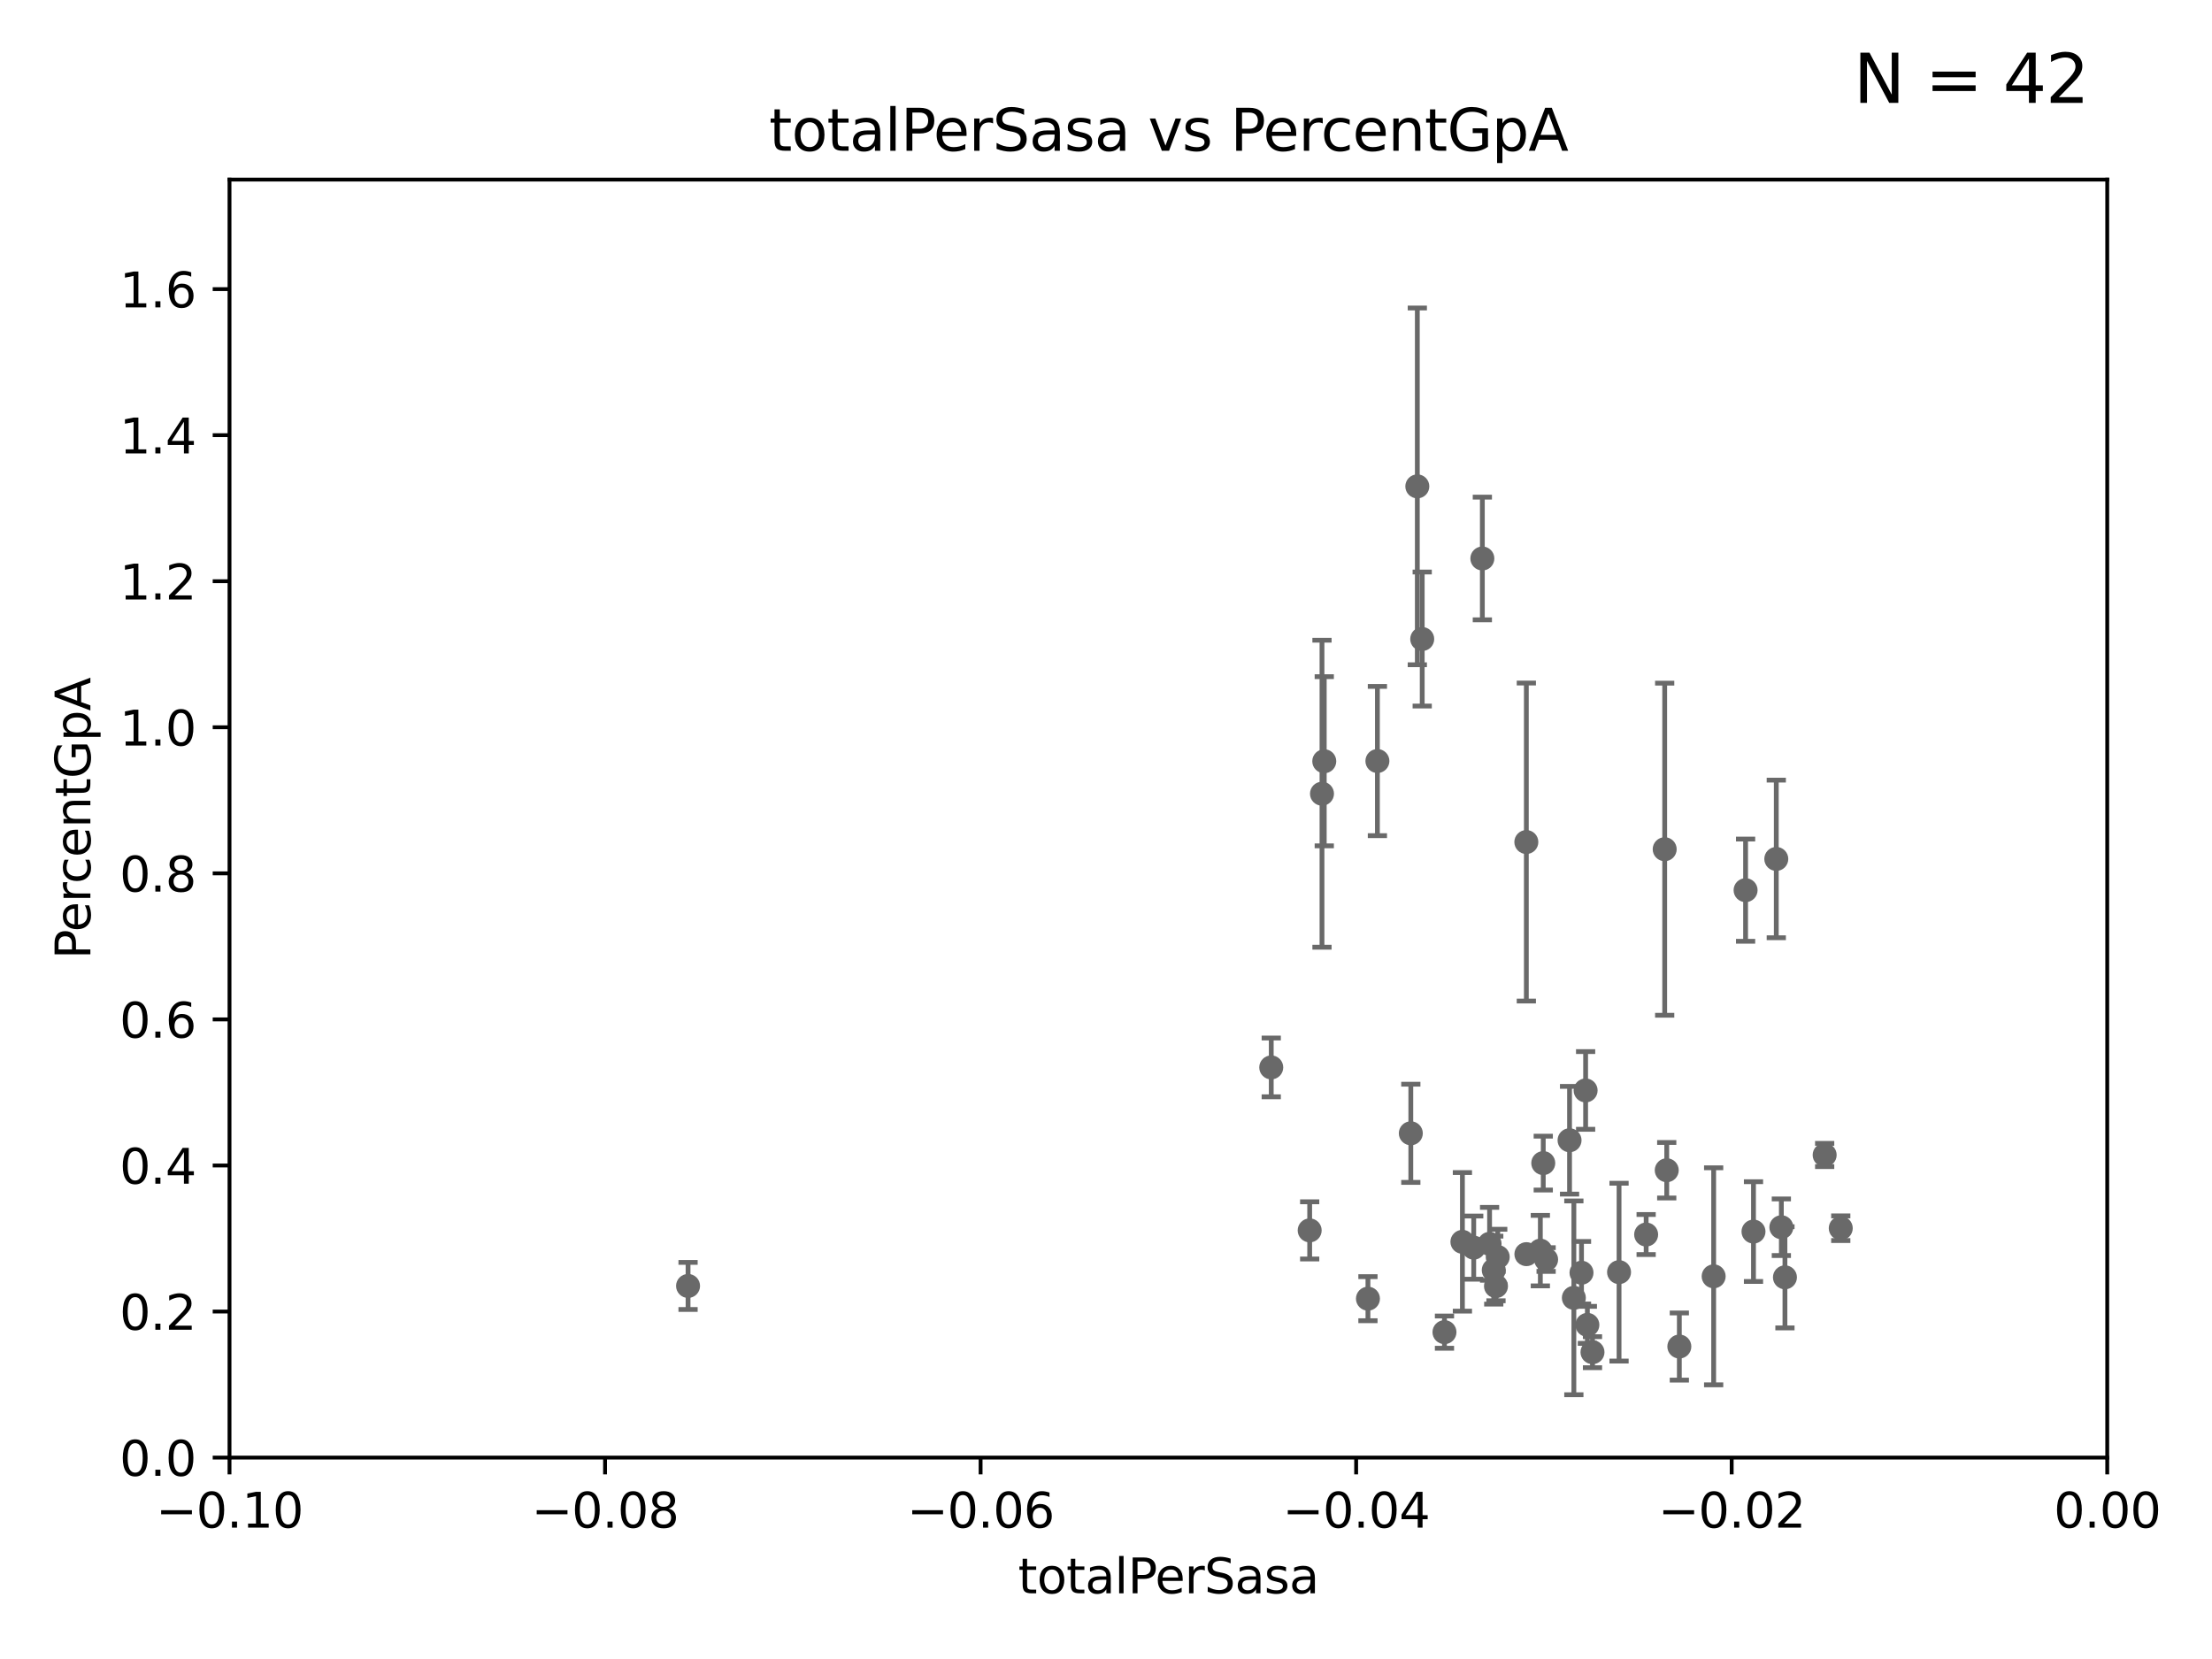 <?xml version="1.0" encoding="utf-8" standalone="no"?>
<!DOCTYPE svg PUBLIC "-//W3C//DTD SVG 1.1//EN"
  "http://www.w3.org/Graphics/SVG/1.1/DTD/svg11.dtd">
<svg xmlns:xlink="http://www.w3.org/1999/xlink" width="460.8pt" height="345.6pt" viewBox="0 0 460.8 345.6" xmlns="http://www.w3.org/2000/svg" version="1.1">
 <defs>
  <style type="text/css">*{stroke-linejoin: round; stroke-linecap: butt}</style>
 </defs>
 <g id="figure_1">
  <g id="patch_1">
   <path d="M 0 345.6 
L 460.8 345.6 
L 460.8 0 
L 0 0 
z
" style="fill: #ffffff"/>
  </g>
  <g id="axes_1">
   <g id="patch_2">
    <path d="M 47.81 303.64 
L 438.975 303.64 
L 438.975 37.411 
L 47.81 37.411 
z
" style="fill: #ffffff"/>
   </g>
   <g id="PathCollection_1">
    <defs>
     <path id="mb4a4c57e85" d="M 0 1.118 
C 0.297 1.118 0.581 1 0.791 0.791 
C 1 0.581 1.118 0.297 1.118 0 
C 1.118 -0.297 1 -0.581 0.791 -0.791 
C 0.581 -1 0.297 -1.118 0 -1.118 
C -0.297 -1.118 -0.581 -1 -0.791 -0.791 
C -1 -0.581 -1.118 -0.297 -1.118 0 
C -1.118 0.297 -1 0.581 -0.791 0.791 
C -0.581 1 -0.297 1.118 0 1.118 
z
" style="stroke: #696969"/>
    </defs>
    <g clip-path="url(#pf4e698c0c1)">
     <use xlink:href="#mb4a4c57e85" x="143.335" y="267.887" style="fill: #696969; stroke: #696969"/>
     <use xlink:href="#mb4a4c57e85" x="326.966" y="237.535" style="fill: #696969; stroke: #696969"/>
     <use xlink:href="#mb4a4c57e85" x="272.83" y="256.313" style="fill: #696969; stroke: #696969"/>
     <use xlink:href="#mb4a4c57e85" x="320.882" y="260.53" style="fill: #696969; stroke: #696969"/>
     <use xlink:href="#mb4a4c57e85" x="327.864" y="270.364" style="fill: #696969; stroke: #696969"/>
     <use xlink:href="#mb4a4c57e85" x="331.745" y="281.684" style="fill: #696969; stroke: #696969"/>
     <use xlink:href="#mb4a4c57e85" x="311.177" y="264.592" style="fill: #696969; stroke: #696969"/>
     <use xlink:href="#mb4a4c57e85" x="342.922" y="257.177" style="fill: #696969; stroke: #696969"/>
     <use xlink:href="#mb4a4c57e85" x="330.678" y="275.993" style="fill: #696969; stroke: #696969"/>
     <use xlink:href="#mb4a4c57e85" x="310.308" y="259.109" style="fill: #696969; stroke: #696969"/>
     <use xlink:href="#mb4a4c57e85" x="321.489" y="242.295" style="fill: #696969; stroke: #696969"/>
     <use xlink:href="#mb4a4c57e85" x="329.456" y="265.133" style="fill: #696969; stroke: #696969"/>
     <use xlink:href="#mb4a4c57e85" x="317.964" y="175.412" style="fill: #696969; stroke: #696969"/>
     <use xlink:href="#mb4a4c57e85" x="356.986" y="265.881" style="fill: #696969; stroke: #696969"/>
     <use xlink:href="#mb4a4c57e85" x="330.313" y="227.157" style="fill: #696969; stroke: #696969"/>
     <use xlink:href="#mb4a4c57e85" x="317.977" y="261.263" style="fill: #696969; stroke: #696969"/>
     <use xlink:href="#mb4a4c57e85" x="349.837" y="280.507" style="fill: #696969; stroke: #696969"/>
     <use xlink:href="#mb4a4c57e85" x="346.785" y="176.907" style="fill: #696969; stroke: #696969"/>
     <use xlink:href="#mb4a4c57e85" x="304.647" y="258.697" style="fill: #696969; stroke: #696969"/>
     <use xlink:href="#mb4a4c57e85" x="312.005" y="261.855" style="fill: #696969; stroke: #696969"/>
     <use xlink:href="#mb4a4c57e85" x="264.824" y="222.361" style="fill: #696969; stroke: #696969"/>
     <use xlink:href="#mb4a4c57e85" x="286.939" y="158.536" style="fill: #696969; stroke: #696969"/>
     <use xlink:href="#mb4a4c57e85" x="363.638" y="185.44" style="fill: #696969; stroke: #696969"/>
     <use xlink:href="#mb4a4c57e85" x="380.11" y="240.605" style="fill: #696969; stroke: #696969"/>
     <use xlink:href="#mb4a4c57e85" x="307.003" y="259.906" style="fill: #696969; stroke: #696969"/>
     <use xlink:href="#mb4a4c57e85" x="383.464" y="255.861" style="fill: #696969; stroke: #696969"/>
     <use xlink:href="#mb4a4c57e85" x="365.285" y="256.559" style="fill: #696969; stroke: #696969"/>
     <use xlink:href="#mb4a4c57e85" x="275.869" y="158.583" style="fill: #696969; stroke: #696969"/>
     <use xlink:href="#mb4a4c57e85" x="371.088" y="255.653" style="fill: #696969; stroke: #696969"/>
     <use xlink:href="#mb4a4c57e85" x="275.394" y="165.344" style="fill: #696969; stroke: #696969"/>
     <use xlink:href="#mb4a4c57e85" x="295.254" y="101.32" style="fill: #696969; stroke: #696969"/>
     <use xlink:href="#mb4a4c57e85" x="371.837" y="266.089" style="fill: #696969; stroke: #696969"/>
     <use xlink:href="#mb4a4c57e85" x="300.91" y="277.51" style="fill: #696969; stroke: #696969"/>
     <use xlink:href="#mb4a4c57e85" x="370.033" y="178.932" style="fill: #696969; stroke: #696969"/>
     <use xlink:href="#mb4a4c57e85" x="293.899" y="236.087" style="fill: #696969; stroke: #696969"/>
     <use xlink:href="#mb4a4c57e85" x="296.273" y="133.12" style="fill: #696969; stroke: #696969"/>
     <use xlink:href="#mb4a4c57e85" x="311.642" y="267.923" style="fill: #696969; stroke: #696969"/>
     <use xlink:href="#mb4a4c57e85" x="347.212" y="243.782" style="fill: #696969; stroke: #696969"/>
     <use xlink:href="#mb4a4c57e85" x="337.278" y="265.011" style="fill: #696969; stroke: #696969"/>
     <use xlink:href="#mb4a4c57e85" x="322.084" y="262.382" style="fill: #696969; stroke: #696969"/>
     <use xlink:href="#mb4a4c57e85" x="308.801" y="116.343" style="fill: #696969; stroke: #696969"/>
     <use xlink:href="#mb4a4c57e85" x="284.968" y="270.538" style="fill: #696969; stroke: #696969"/>
    </g>
   </g>
   <g id="matplotlib.axis_1">
    <g id="xtick_1">
     <g id="line2d_1">
      <defs>
       <path id="m90509b8a98" d="M 0 0 
L 0 3.5 
" style="stroke: #000000; stroke-width: 0.8"/>
      </defs>
      <g>
       <use xlink:href="#m90509b8a98" x="47.81" y="303.64" style="stroke: #000000; stroke-width: 0.8"/>
      </g>
     </g>
     <g id="text_1">
      <!-- −0.10 -->
      <g transform="translate(32.487 318.238)scale(0.1 -0.1)">
       <defs>
        <path id="DejaVuSans-2212" d="M 678 2272 
L 4684 2272 
L 4684 1741 
L 678 1741 
L 678 2272 
z
" transform="scale(0.016)"/>
        <path id="DejaVuSans-30" d="M 2034 4250 
Q 1547 4250 1301 3770 
Q 1056 3291 1056 2328 
Q 1056 1369 1301 889 
Q 1547 409 2034 409 
Q 2525 409 2770 889 
Q 3016 1369 3016 2328 
Q 3016 3291 2770 3770 
Q 2525 4250 2034 4250 
z
M 2034 4750 
Q 2819 4750 3233 4129 
Q 3647 3509 3647 2328 
Q 3647 1150 3233 529 
Q 2819 -91 2034 -91 
Q 1250 -91 836 529 
Q 422 1150 422 2328 
Q 422 3509 836 4129 
Q 1250 4750 2034 4750 
z
" transform="scale(0.016)"/>
        <path id="DejaVuSans-2e" d="M 684 794 
L 1344 794 
L 1344 0 
L 684 0 
L 684 794 
z
" transform="scale(0.016)"/>
        <path id="DejaVuSans-31" d="M 794 531 
L 1825 531 
L 1825 4091 
L 703 3866 
L 703 4441 
L 1819 4666 
L 2450 4666 
L 2450 531 
L 3481 531 
L 3481 0 
L 794 0 
L 794 531 
z
" transform="scale(0.016)"/>
       </defs>
       <use xlink:href="#DejaVuSans-2212"/>
       <use xlink:href="#DejaVuSans-30" x="83.789"/>
       <use xlink:href="#DejaVuSans-2e" x="147.412"/>
       <use xlink:href="#DejaVuSans-31" x="179.199"/>
       <use xlink:href="#DejaVuSans-30" x="242.822"/>
      </g>
     </g>
    </g>
    <g id="xtick_2">
     <g id="line2d_2">
      <g>
       <use xlink:href="#m90509b8a98" x="126.043" y="303.64" style="stroke: #000000; stroke-width: 0.8"/>
      </g>
     </g>
     <g id="text_2">
      <!-- −0.08 -->
      <g transform="translate(110.72 318.238)scale(0.1 -0.1)">
       <defs>
        <path id="DejaVuSans-38" d="M 2034 2216 
Q 1584 2216 1326 1975 
Q 1069 1734 1069 1313 
Q 1069 891 1326 650 
Q 1584 409 2034 409 
Q 2484 409 2743 651 
Q 3003 894 3003 1313 
Q 3003 1734 2745 1975 
Q 2488 2216 2034 2216 
z
M 1403 2484 
Q 997 2584 770 2862 
Q 544 3141 544 3541 
Q 544 4100 942 4425 
Q 1341 4750 2034 4750 
Q 2731 4750 3128 4425 
Q 3525 4100 3525 3541 
Q 3525 3141 3298 2862 
Q 3072 2584 2669 2484 
Q 3125 2378 3379 2068 
Q 3634 1759 3634 1313 
Q 3634 634 3220 271 
Q 2806 -91 2034 -91 
Q 1263 -91 848 271 
Q 434 634 434 1313 
Q 434 1759 690 2068 
Q 947 2378 1403 2484 
z
M 1172 3481 
Q 1172 3119 1398 2916 
Q 1625 2713 2034 2713 
Q 2441 2713 2670 2916 
Q 2900 3119 2900 3481 
Q 2900 3844 2670 4047 
Q 2441 4250 2034 4250 
Q 1625 4250 1398 4047 
Q 1172 3844 1172 3481 
z
" transform="scale(0.016)"/>
       </defs>
       <use xlink:href="#DejaVuSans-2212"/>
       <use xlink:href="#DejaVuSans-30" x="83.789"/>
       <use xlink:href="#DejaVuSans-2e" x="147.412"/>
       <use xlink:href="#DejaVuSans-30" x="179.199"/>
       <use xlink:href="#DejaVuSans-38" x="242.822"/>
      </g>
     </g>
    </g>
    <g id="xtick_3">
     <g id="line2d_3">
      <g>
       <use xlink:href="#m90509b8a98" x="204.276" y="303.64" style="stroke: #000000; stroke-width: 0.8"/>
      </g>
     </g>
     <g id="text_3">
      <!-- −0.06 -->
      <g transform="translate(188.953 318.238)scale(0.1 -0.1)">
       <defs>
        <path id="DejaVuSans-36" d="M 2113 2584 
Q 1688 2584 1439 2293 
Q 1191 2003 1191 1497 
Q 1191 994 1439 701 
Q 1688 409 2113 409 
Q 2538 409 2786 701 
Q 3034 994 3034 1497 
Q 3034 2003 2786 2293 
Q 2538 2584 2113 2584 
z
M 3366 4563 
L 3366 3988 
Q 3128 4100 2886 4159 
Q 2644 4219 2406 4219 
Q 1781 4219 1451 3797 
Q 1122 3375 1075 2522 
Q 1259 2794 1537 2939 
Q 1816 3084 2150 3084 
Q 2853 3084 3261 2657 
Q 3669 2231 3669 1497 
Q 3669 778 3244 343 
Q 2819 -91 2113 -91 
Q 1303 -91 875 529 
Q 447 1150 447 2328 
Q 447 3434 972 4092 
Q 1497 4750 2381 4750 
Q 2619 4750 2861 4703 
Q 3103 4656 3366 4563 
z
" transform="scale(0.016)"/>
       </defs>
       <use xlink:href="#DejaVuSans-2212"/>
       <use xlink:href="#DejaVuSans-30" x="83.789"/>
       <use xlink:href="#DejaVuSans-2e" x="147.412"/>
       <use xlink:href="#DejaVuSans-30" x="179.199"/>
       <use xlink:href="#DejaVuSans-36" x="242.822"/>
      </g>
     </g>
    </g>
    <g id="xtick_4">
     <g id="line2d_4">
      <g>
       <use xlink:href="#m90509b8a98" x="282.509" y="303.64" style="stroke: #000000; stroke-width: 0.8"/>
      </g>
     </g>
     <g id="text_4">
      <!-- −0.04 -->
      <g transform="translate(267.186 318.238)scale(0.1 -0.1)">
       <defs>
        <path id="DejaVuSans-34" d="M 2419 4116 
L 825 1625 
L 2419 1625 
L 2419 4116 
z
M 2253 4666 
L 3047 4666 
L 3047 1625 
L 3713 1625 
L 3713 1100 
L 3047 1100 
L 3047 0 
L 2419 0 
L 2419 1100 
L 313 1100 
L 313 1709 
L 2253 4666 
z
" transform="scale(0.016)"/>
       </defs>
       <use xlink:href="#DejaVuSans-2212"/>
       <use xlink:href="#DejaVuSans-30" x="83.789"/>
       <use xlink:href="#DejaVuSans-2e" x="147.412"/>
       <use xlink:href="#DejaVuSans-30" x="179.199"/>
       <use xlink:href="#DejaVuSans-34" x="242.822"/>
      </g>
     </g>
    </g>
    <g id="xtick_5">
     <g id="line2d_5">
      <g>
       <use xlink:href="#m90509b8a98" x="360.742" y="303.64" style="stroke: #000000; stroke-width: 0.8"/>
      </g>
     </g>
     <g id="text_5">
      <!-- −0.02 -->
      <g transform="translate(345.419 318.238)scale(0.1 -0.1)">
       <defs>
        <path id="DejaVuSans-32" d="M 1228 531 
L 3431 531 
L 3431 0 
L 469 0 
L 469 531 
Q 828 903 1448 1529 
Q 2069 2156 2228 2338 
Q 2531 2678 2651 2914 
Q 2772 3150 2772 3378 
Q 2772 3750 2511 3984 
Q 2250 4219 1831 4219 
Q 1534 4219 1204 4116 
Q 875 4013 500 3803 
L 500 4441 
Q 881 4594 1212 4672 
Q 1544 4750 1819 4750 
Q 2544 4750 2975 4387 
Q 3406 4025 3406 3419 
Q 3406 3131 3298 2873 
Q 3191 2616 2906 2266 
Q 2828 2175 2409 1742 
Q 1991 1309 1228 531 
z
" transform="scale(0.016)"/>
       </defs>
       <use xlink:href="#DejaVuSans-2212"/>
       <use xlink:href="#DejaVuSans-30" x="83.789"/>
       <use xlink:href="#DejaVuSans-2e" x="147.412"/>
       <use xlink:href="#DejaVuSans-30" x="179.199"/>
       <use xlink:href="#DejaVuSans-32" x="242.822"/>
      </g>
     </g>
    </g>
    <g id="xtick_6">
     <g id="line2d_6">
      <g>
       <use xlink:href="#m90509b8a98" x="438.975" y="303.64" style="stroke: #000000; stroke-width: 0.8"/>
      </g>
     </g>
     <g id="text_6">
      <!-- 0.00 -->
      <g transform="translate(427.842 318.238)scale(0.1 -0.1)">
       <use xlink:href="#DejaVuSans-30"/>
       <use xlink:href="#DejaVuSans-2e" x="63.623"/>
       <use xlink:href="#DejaVuSans-30" x="95.41"/>
       <use xlink:href="#DejaVuSans-30" x="159.033"/>
      </g>
     </g>
    </g>
    <g id="text_7">
     <!-- totalPerSasa -->
     <g transform="translate(212.087 331.917)scale(0.1 -0.1)">
      <defs>
       <path id="DejaVuSans-74" d="M 1172 4494 
L 1172 3500 
L 2356 3500 
L 2356 3053 
L 1172 3053 
L 1172 1153 
Q 1172 725 1289 603 
Q 1406 481 1766 481 
L 2356 481 
L 2356 0 
L 1766 0 
Q 1100 0 847 248 
Q 594 497 594 1153 
L 594 3053 
L 172 3053 
L 172 3500 
L 594 3500 
L 594 4494 
L 1172 4494 
z
" transform="scale(0.016)"/>
       <path id="DejaVuSans-6f" d="M 1959 3097 
Q 1497 3097 1228 2736 
Q 959 2375 959 1747 
Q 959 1119 1226 758 
Q 1494 397 1959 397 
Q 2419 397 2687 759 
Q 2956 1122 2956 1747 
Q 2956 2369 2687 2733 
Q 2419 3097 1959 3097 
z
M 1959 3584 
Q 2709 3584 3137 3096 
Q 3566 2609 3566 1747 
Q 3566 888 3137 398 
Q 2709 -91 1959 -91 
Q 1206 -91 779 398 
Q 353 888 353 1747 
Q 353 2609 779 3096 
Q 1206 3584 1959 3584 
z
" transform="scale(0.016)"/>
       <path id="DejaVuSans-61" d="M 2194 1759 
Q 1497 1759 1228 1600 
Q 959 1441 959 1056 
Q 959 750 1161 570 
Q 1363 391 1709 391 
Q 2188 391 2477 730 
Q 2766 1069 2766 1631 
L 2766 1759 
L 2194 1759 
z
M 3341 1997 
L 3341 0 
L 2766 0 
L 2766 531 
Q 2569 213 2275 61 
Q 1981 -91 1556 -91 
Q 1019 -91 701 211 
Q 384 513 384 1019 
Q 384 1609 779 1909 
Q 1175 2209 1959 2209 
L 2766 2209 
L 2766 2266 
Q 2766 2663 2505 2880 
Q 2244 3097 1772 3097 
Q 1472 3097 1187 3025 
Q 903 2953 641 2809 
L 641 3341 
Q 956 3463 1253 3523 
Q 1550 3584 1831 3584 
Q 2591 3584 2966 3190 
Q 3341 2797 3341 1997 
z
" transform="scale(0.016)"/>
       <path id="DejaVuSans-6c" d="M 603 4863 
L 1178 4863 
L 1178 0 
L 603 0 
L 603 4863 
z
" transform="scale(0.016)"/>
       <path id="DejaVuSans-50" d="M 1259 4147 
L 1259 2394 
L 2053 2394 
Q 2494 2394 2734 2622 
Q 2975 2850 2975 3272 
Q 2975 3691 2734 3919 
Q 2494 4147 2053 4147 
L 1259 4147 
z
M 628 4666 
L 2053 4666 
Q 2838 4666 3239 4311 
Q 3641 3956 3641 3272 
Q 3641 2581 3239 2228 
Q 2838 1875 2053 1875 
L 1259 1875 
L 1259 0 
L 628 0 
L 628 4666 
z
" transform="scale(0.016)"/>
       <path id="DejaVuSans-65" d="M 3597 1894 
L 3597 1613 
L 953 1613 
Q 991 1019 1311 708 
Q 1631 397 2203 397 
Q 2534 397 2845 478 
Q 3156 559 3463 722 
L 3463 178 
Q 3153 47 2828 -22 
Q 2503 -91 2169 -91 
Q 1331 -91 842 396 
Q 353 884 353 1716 
Q 353 2575 817 3079 
Q 1281 3584 2069 3584 
Q 2775 3584 3186 3129 
Q 3597 2675 3597 1894 
z
M 3022 2063 
Q 3016 2534 2758 2815 
Q 2500 3097 2075 3097 
Q 1594 3097 1305 2825 
Q 1016 2553 972 2059 
L 3022 2063 
z
" transform="scale(0.016)"/>
       <path id="DejaVuSans-72" d="M 2631 2963 
Q 2534 3019 2420 3045 
Q 2306 3072 2169 3072 
Q 1681 3072 1420 2755 
Q 1159 2438 1159 1844 
L 1159 0 
L 581 0 
L 581 3500 
L 1159 3500 
L 1159 2956 
Q 1341 3275 1631 3429 
Q 1922 3584 2338 3584 
Q 2397 3584 2469 3576 
Q 2541 3569 2628 3553 
L 2631 2963 
z
" transform="scale(0.016)"/>
       <path id="DejaVuSans-53" d="M 3425 4513 
L 3425 3897 
Q 3066 4069 2747 4153 
Q 2428 4238 2131 4238 
Q 1616 4238 1336 4038 
Q 1056 3838 1056 3469 
Q 1056 3159 1242 3001 
Q 1428 2844 1947 2747 
L 2328 2669 
Q 3034 2534 3370 2195 
Q 3706 1856 3706 1288 
Q 3706 609 3251 259 
Q 2797 -91 1919 -91 
Q 1588 -91 1214 -16 
Q 841 59 441 206 
L 441 856 
Q 825 641 1194 531 
Q 1563 422 1919 422 
Q 2459 422 2753 634 
Q 3047 847 3047 1241 
Q 3047 1584 2836 1778 
Q 2625 1972 2144 2069 
L 1759 2144 
Q 1053 2284 737 2584 
Q 422 2884 422 3419 
Q 422 4038 858 4394 
Q 1294 4750 2059 4750 
Q 2388 4750 2728 4690 
Q 3069 4631 3425 4513 
z
" transform="scale(0.016)"/>
       <path id="DejaVuSans-73" d="M 2834 3397 
L 2834 2853 
Q 2591 2978 2328 3040 
Q 2066 3103 1784 3103 
Q 1356 3103 1142 2972 
Q 928 2841 928 2578 
Q 928 2378 1081 2264 
Q 1234 2150 1697 2047 
L 1894 2003 
Q 2506 1872 2764 1633 
Q 3022 1394 3022 966 
Q 3022 478 2636 193 
Q 2250 -91 1575 -91 
Q 1294 -91 989 -36 
Q 684 19 347 128 
L 347 722 
Q 666 556 975 473 
Q 1284 391 1588 391 
Q 1994 391 2212 530 
Q 2431 669 2431 922 
Q 2431 1156 2273 1281 
Q 2116 1406 1581 1522 
L 1381 1569 
Q 847 1681 609 1914 
Q 372 2147 372 2553 
Q 372 3047 722 3315 
Q 1072 3584 1716 3584 
Q 2034 3584 2315 3537 
Q 2597 3491 2834 3397 
z
" transform="scale(0.016)"/>
      </defs>
      <use xlink:href="#DejaVuSans-74"/>
      <use xlink:href="#DejaVuSans-6f" x="39.209"/>
      <use xlink:href="#DejaVuSans-74" x="100.391"/>
      <use xlink:href="#DejaVuSans-61" x="139.6"/>
      <use xlink:href="#DejaVuSans-6c" x="200.879"/>
      <use xlink:href="#DejaVuSans-50" x="228.662"/>
      <use xlink:href="#DejaVuSans-65" x="285.34"/>
      <use xlink:href="#DejaVuSans-72" x="346.863"/>
      <use xlink:href="#DejaVuSans-53" x="387.977"/>
      <use xlink:href="#DejaVuSans-61" x="451.453"/>
      <use xlink:href="#DejaVuSans-73" x="512.732"/>
      <use xlink:href="#DejaVuSans-61" x="564.832"/>
     </g>
    </g>
   </g>
   <g id="matplotlib.axis_2">
    <g id="ytick_1">
     <g id="line2d_7">
      <defs>
       <path id="mf47c4cce02" d="M 0 0 
L -3.5 0 
" style="stroke: #000000; stroke-width: 0.8"/>
      </defs>
      <g>
       <use xlink:href="#mf47c4cce02" x="47.81" y="303.64" style="stroke: #000000; stroke-width: 0.8"/>
      </g>
     </g>
     <g id="text_8">
      <!-- 0.0 -->
      <g transform="translate(24.907 307.439)scale(0.1 -0.1)">
       <use xlink:href="#DejaVuSans-30"/>
       <use xlink:href="#DejaVuSans-2e" x="63.623"/>
       <use xlink:href="#DejaVuSans-30" x="95.41"/>
      </g>
     </g>
    </g>
    <g id="ytick_2">
     <g id="line2d_8">
      <g>
       <use xlink:href="#mf47c4cce02" x="47.81" y="273.214" style="stroke: #000000; stroke-width: 0.8"/>
      </g>
     </g>
     <g id="text_9">
      <!-- 0.2 -->
      <g transform="translate(24.907 277.013)scale(0.1 -0.1)">
       <use xlink:href="#DejaVuSans-30"/>
       <use xlink:href="#DejaVuSans-2e" x="63.623"/>
       <use xlink:href="#DejaVuSans-32" x="95.41"/>
      </g>
     </g>
    </g>
    <g id="ytick_3">
     <g id="line2d_9">
      <g>
       <use xlink:href="#mf47c4cce02" x="47.81" y="242.788" style="stroke: #000000; stroke-width: 0.8"/>
      </g>
     </g>
     <g id="text_10">
      <!-- 0.4 -->
      <g transform="translate(24.907 246.587)scale(0.1 -0.1)">
       <use xlink:href="#DejaVuSans-30"/>
       <use xlink:href="#DejaVuSans-2e" x="63.623"/>
       <use xlink:href="#DejaVuSans-34" x="95.41"/>
      </g>
     </g>
    </g>
    <g id="ytick_4">
     <g id="line2d_10">
      <g>
       <use xlink:href="#mf47c4cce02" x="47.81" y="212.362" style="stroke: #000000; stroke-width: 0.8"/>
      </g>
     </g>
     <g id="text_11">
      <!-- 0.6 -->
      <g transform="translate(24.907 216.161)scale(0.1 -0.1)">
       <use xlink:href="#DejaVuSans-30"/>
       <use xlink:href="#DejaVuSans-2e" x="63.623"/>
       <use xlink:href="#DejaVuSans-36" x="95.41"/>
      </g>
     </g>
    </g>
    <g id="ytick_5">
     <g id="line2d_11">
      <g>
       <use xlink:href="#mf47c4cce02" x="47.81" y="181.935" style="stroke: #000000; stroke-width: 0.8"/>
      </g>
     </g>
     <g id="text_12">
      <!-- 0.8 -->
      <g transform="translate(24.907 185.735)scale(0.1 -0.1)">
       <use xlink:href="#DejaVuSans-30"/>
       <use xlink:href="#DejaVuSans-2e" x="63.623"/>
       <use xlink:href="#DejaVuSans-38" x="95.41"/>
      </g>
     </g>
    </g>
    <g id="ytick_6">
     <g id="line2d_12">
      <g>
       <use xlink:href="#mf47c4cce02" x="47.81" y="151.509" style="stroke: #000000; stroke-width: 0.8"/>
      </g>
     </g>
     <g id="text_13">
      <!-- 1.0 -->
      <g transform="translate(24.907 155.308)scale(0.1 -0.1)">
       <use xlink:href="#DejaVuSans-31"/>
       <use xlink:href="#DejaVuSans-2e" x="63.623"/>
       <use xlink:href="#DejaVuSans-30" x="95.41"/>
      </g>
     </g>
    </g>
    <g id="ytick_7">
     <g id="line2d_13">
      <g>
       <use xlink:href="#mf47c4cce02" x="47.81" y="121.083" style="stroke: #000000; stroke-width: 0.8"/>
      </g>
     </g>
     <g id="text_14">
      <!-- 1.2 -->
      <g transform="translate(24.907 124.882)scale(0.1 -0.1)">
       <use xlink:href="#DejaVuSans-31"/>
       <use xlink:href="#DejaVuSans-2e" x="63.623"/>
       <use xlink:href="#DejaVuSans-32" x="95.41"/>
      </g>
     </g>
    </g>
    <g id="ytick_8">
     <g id="line2d_14">
      <g>
       <use xlink:href="#mf47c4cce02" x="47.81" y="90.657" style="stroke: #000000; stroke-width: 0.8"/>
      </g>
     </g>
     <g id="text_15">
      <!-- 1.4 -->
      <g transform="translate(24.907 94.456)scale(0.1 -0.1)">
       <use xlink:href="#DejaVuSans-31"/>
       <use xlink:href="#DejaVuSans-2e" x="63.623"/>
       <use xlink:href="#DejaVuSans-34" x="95.41"/>
      </g>
     </g>
    </g>
    <g id="ytick_9">
     <g id="line2d_15">
      <g>
       <use xlink:href="#mf47c4cce02" x="47.81" y="60.231" style="stroke: #000000; stroke-width: 0.8"/>
      </g>
     </g>
     <g id="text_16">
      <!-- 1.6 -->
      <g transform="translate(24.907 64.03)scale(0.1 -0.1)">
       <use xlink:href="#DejaVuSans-31"/>
       <use xlink:href="#DejaVuSans-2e" x="63.623"/>
       <use xlink:href="#DejaVuSans-36" x="95.41"/>
      </g>
     </g>
    </g>
    <g id="text_17">
     <!-- PercentGpA -->
     <g transform="translate(18.827 199.802)rotate(-90)scale(0.1 -0.1)">
      <defs>
       <path id="DejaVuSans-63" d="M 3122 3366 
L 3122 2828 
Q 2878 2963 2633 3030 
Q 2388 3097 2138 3097 
Q 1578 3097 1268 2742 
Q 959 2388 959 1747 
Q 959 1106 1268 751 
Q 1578 397 2138 397 
Q 2388 397 2633 464 
Q 2878 531 3122 666 
L 3122 134 
Q 2881 22 2623 -34 
Q 2366 -91 2075 -91 
Q 1284 -91 818 406 
Q 353 903 353 1747 
Q 353 2603 823 3093 
Q 1294 3584 2113 3584 
Q 2378 3584 2631 3529 
Q 2884 3475 3122 3366 
z
" transform="scale(0.016)"/>
       <path id="DejaVuSans-6e" d="M 3513 2113 
L 3513 0 
L 2938 0 
L 2938 2094 
Q 2938 2591 2744 2837 
Q 2550 3084 2163 3084 
Q 1697 3084 1428 2787 
Q 1159 2491 1159 1978 
L 1159 0 
L 581 0 
L 581 3500 
L 1159 3500 
L 1159 2956 
Q 1366 3272 1645 3428 
Q 1925 3584 2291 3584 
Q 2894 3584 3203 3211 
Q 3513 2838 3513 2113 
z
" transform="scale(0.016)"/>
       <path id="DejaVuSans-47" d="M 3809 666 
L 3809 1919 
L 2778 1919 
L 2778 2438 
L 4434 2438 
L 4434 434 
Q 4069 175 3628 42 
Q 3188 -91 2688 -91 
Q 1594 -91 976 548 
Q 359 1188 359 2328 
Q 359 3472 976 4111 
Q 1594 4750 2688 4750 
Q 3144 4750 3555 4637 
Q 3966 4525 4313 4306 
L 4313 3634 
Q 3963 3931 3569 4081 
Q 3175 4231 2741 4231 
Q 1884 4231 1454 3753 
Q 1025 3275 1025 2328 
Q 1025 1384 1454 906 
Q 1884 428 2741 428 
Q 3075 428 3337 486 
Q 3600 544 3809 666 
z
" transform="scale(0.016)"/>
       <path id="DejaVuSans-70" d="M 1159 525 
L 1159 -1331 
L 581 -1331 
L 581 3500 
L 1159 3500 
L 1159 2969 
Q 1341 3281 1617 3432 
Q 1894 3584 2278 3584 
Q 2916 3584 3314 3078 
Q 3713 2572 3713 1747 
Q 3713 922 3314 415 
Q 2916 -91 2278 -91 
Q 1894 -91 1617 61 
Q 1341 213 1159 525 
z
M 3116 1747 
Q 3116 2381 2855 2742 
Q 2594 3103 2138 3103 
Q 1681 3103 1420 2742 
Q 1159 2381 1159 1747 
Q 1159 1113 1420 752 
Q 1681 391 2138 391 
Q 2594 391 2855 752 
Q 3116 1113 3116 1747 
z
" transform="scale(0.016)"/>
       <path id="DejaVuSans-41" d="M 2188 4044 
L 1331 1722 
L 3047 1722 
L 2188 4044 
z
M 1831 4666 
L 2547 4666 
L 4325 0 
L 3669 0 
L 3244 1197 
L 1141 1197 
L 716 0 
L 50 0 
L 1831 4666 
z
" transform="scale(0.016)"/>
      </defs>
      <use xlink:href="#DejaVuSans-50"/>
      <use xlink:href="#DejaVuSans-65" x="56.678"/>
      <use xlink:href="#DejaVuSans-72" x="118.201"/>
      <use xlink:href="#DejaVuSans-63" x="157.064"/>
      <use xlink:href="#DejaVuSans-65" x="212.045"/>
      <use xlink:href="#DejaVuSans-6e" x="273.568"/>
      <use xlink:href="#DejaVuSans-74" x="336.947"/>
      <use xlink:href="#DejaVuSans-47" x="376.156"/>
      <use xlink:href="#DejaVuSans-70" x="453.646"/>
      <use xlink:href="#DejaVuSans-41" x="517.123"/>
     </g>
    </g>
   </g>
   <g id="LineCollection_1">
    <path d="M 143.335 272.79 
L 143.335 262.985 
" clip-path="url(#pf4e698c0c1)" style="fill: none; stroke: #696969"/>
    <path d="M 326.966 248.756 
L 326.966 226.314 
" clip-path="url(#pf4e698c0c1)" style="fill: none; stroke: #696969"/>
    <path d="M 272.83 262.269 
L 272.83 250.356 
" clip-path="url(#pf4e698c0c1)" style="fill: none; stroke: #696969"/>
    <path d="M 320.882 267.871 
L 320.882 253.188 
" clip-path="url(#pf4e698c0c1)" style="fill: none; stroke: #696969"/>
    <path d="M 327.864 290.551 
L 327.864 250.176 
" clip-path="url(#pf4e698c0c1)" style="fill: none; stroke: #696969"/>
    <path d="M 331.745 284.913 
L 331.745 278.454 
" clip-path="url(#pf4e698c0c1)" style="fill: none; stroke: #696969"/>
    <path d="M 311.177 271.668 
L 311.177 257.516 
" clip-path="url(#pf4e698c0c1)" style="fill: none; stroke: #696969"/>
    <path d="M 342.922 261.346 
L 342.922 253.007 
" clip-path="url(#pf4e698c0c1)" style="fill: none; stroke: #696969"/>
    <path d="M 330.678 279.847 
L 330.678 272.138 
" clip-path="url(#pf4e698c0c1)" style="fill: none; stroke: #696969"/>
    <path d="M 310.308 266.702 
L 310.308 251.515 
" clip-path="url(#pf4e698c0c1)" style="fill: none; stroke: #696969"/>
    <path d="M 321.489 247.904 
L 321.489 236.685 
" clip-path="url(#pf4e698c0c1)" style="fill: none; stroke: #696969"/>
    <path d="M 329.456 271.649 
L 329.456 258.618 
" clip-path="url(#pf4e698c0c1)" style="fill: none; stroke: #696969"/>
    <path d="M 317.964 208.531 
L 317.964 142.292 
" clip-path="url(#pf4e698c0c1)" style="fill: none; stroke: #696969"/>
    <path d="M 356.986 288.487 
L 356.986 243.274 
" clip-path="url(#pf4e698c0c1)" style="fill: none; stroke: #696969"/>
    <path d="M 330.313 235.252 
L 330.313 219.062 
" clip-path="url(#pf4e698c0c1)" style="fill: none; stroke: #696969"/>
    <path d="M 317.977 262.228 
L 317.977 260.299 
" clip-path="url(#pf4e698c0c1)" style="fill: none; stroke: #696969"/>
    <path d="M 349.837 287.502 
L 349.837 273.513 
" clip-path="url(#pf4e698c0c1)" style="fill: none; stroke: #696969"/>
    <path d="M 346.785 211.498 
L 346.785 142.316 
" clip-path="url(#pf4e698c0c1)" style="fill: none; stroke: #696969"/>
    <path d="M 304.647 273.128 
L 304.647 244.266 
" clip-path="url(#pf4e698c0c1)" style="fill: none; stroke: #696969"/>
    <path d="M 312.005 267.628 
L 312.005 256.082 
" clip-path="url(#pf4e698c0c1)" style="fill: none; stroke: #696969"/>
    <path d="M 264.824 228.483 
L 264.824 216.24 
" clip-path="url(#pf4e698c0c1)" style="fill: none; stroke: #696969"/>
    <path d="M 286.939 174.083 
L 286.939 142.99 
" clip-path="url(#pf4e698c0c1)" style="fill: none; stroke: #696969"/>
    <path d="M 363.638 196.087 
L 363.638 174.793 
" clip-path="url(#pf4e698c0c1)" style="fill: none; stroke: #696969"/>
    <path d="M 380.11 243.025 
L 380.11 238.186 
" clip-path="url(#pf4e698c0c1)" style="fill: none; stroke: #696969"/>
    <path d="M 307.003 266.487 
L 307.003 253.325 
" clip-path="url(#pf4e698c0c1)" style="fill: none; stroke: #696969"/>
    <path d="M 383.464 258.429 
L 383.464 253.294 
" clip-path="url(#pf4e698c0c1)" style="fill: none; stroke: #696969"/>
    <path d="M 365.285 266.95 
L 365.285 246.168 
" clip-path="url(#pf4e698c0c1)" style="fill: none; stroke: #696969"/>
    <path d="M 275.869 176.204 
L 275.869 140.961 
" clip-path="url(#pf4e698c0c1)" style="fill: none; stroke: #696969"/>
    <path d="M 371.088 261.549 
L 371.088 249.756 
" clip-path="url(#pf4e698c0c1)" style="fill: none; stroke: #696969"/>
    <path d="M 275.394 197.32 
L 275.394 133.368 
" clip-path="url(#pf4e698c0c1)" style="fill: none; stroke: #696969"/>
    <path d="M 295.254 138.481 
L 295.254 64.16 
" clip-path="url(#pf4e698c0c1)" style="fill: none; stroke: #696969"/>
    <path d="M 371.837 276.629 
L 371.837 255.55 
" clip-path="url(#pf4e698c0c1)" style="fill: none; stroke: #696969"/>
    <path d="M 300.91 280.867 
L 300.91 274.153 
" clip-path="url(#pf4e698c0c1)" style="fill: none; stroke: #696969"/>
    <path d="M 370.033 195.35 
L 370.033 162.514 
" clip-path="url(#pf4e698c0c1)" style="fill: none; stroke: #696969"/>
    <path d="M 293.899 246.314 
L 293.899 225.861 
" clip-path="url(#pf4e698c0c1)" style="fill: none; stroke: #696969"/>
    <path d="M 296.273 147.079 
L 296.273 119.161 
" clip-path="url(#pf4e698c0c1)" style="fill: none; stroke: #696969"/>
    <path d="M 311.642 270.974 
L 311.642 264.873 
" clip-path="url(#pf4e698c0c1)" style="fill: none; stroke: #696969"/>
    <path d="M 347.212 249.562 
L 347.212 238.003 
" clip-path="url(#pf4e698c0c1)" style="fill: none; stroke: #696969"/>
    <path d="M 337.278 283.532 
L 337.278 246.489 
" clip-path="url(#pf4e698c0c1)" style="fill: none; stroke: #696969"/>
    <path d="M 322.084 264.854 
L 322.084 259.909 
" clip-path="url(#pf4e698c0c1)" style="fill: none; stroke: #696969"/>
    <path d="M 308.801 129.124 
L 308.801 103.562 
" clip-path="url(#pf4e698c0c1)" style="fill: none; stroke: #696969"/>
    <path d="M 284.968 275.129 
L 284.968 265.948 
" clip-path="url(#pf4e698c0c1)" style="fill: none; stroke: #696969"/>
   </g>
   <g id="line2d_16">
    <defs>
     <path id="mf8f0311e1f" d="M 2 0 
L -2 -0 
" style="stroke: #696969"/>
    </defs>
    <g clip-path="url(#pf4e698c0c1)">
     <use xlink:href="#mf8f0311e1f" x="143.335" y="272.79" style="fill: #696969; stroke: #696969"/>
     <use xlink:href="#mf8f0311e1f" x="326.966" y="248.756" style="fill: #696969; stroke: #696969"/>
     <use xlink:href="#mf8f0311e1f" x="272.83" y="262.269" style="fill: #696969; stroke: #696969"/>
     <use xlink:href="#mf8f0311e1f" x="320.882" y="267.871" style="fill: #696969; stroke: #696969"/>
     <use xlink:href="#mf8f0311e1f" x="327.864" y="290.551" style="fill: #696969; stroke: #696969"/>
     <use xlink:href="#mf8f0311e1f" x="331.745" y="284.913" style="fill: #696969; stroke: #696969"/>
     <use xlink:href="#mf8f0311e1f" x="311.177" y="271.668" style="fill: #696969; stroke: #696969"/>
     <use xlink:href="#mf8f0311e1f" x="342.922" y="261.346" style="fill: #696969; stroke: #696969"/>
     <use xlink:href="#mf8f0311e1f" x="330.678" y="279.847" style="fill: #696969; stroke: #696969"/>
     <use xlink:href="#mf8f0311e1f" x="310.308" y="266.702" style="fill: #696969; stroke: #696969"/>
     <use xlink:href="#mf8f0311e1f" x="321.489" y="247.904" style="fill: #696969; stroke: #696969"/>
     <use xlink:href="#mf8f0311e1f" x="329.456" y="271.649" style="fill: #696969; stroke: #696969"/>
     <use xlink:href="#mf8f0311e1f" x="317.964" y="208.531" style="fill: #696969; stroke: #696969"/>
     <use xlink:href="#mf8f0311e1f" x="356.986" y="288.487" style="fill: #696969; stroke: #696969"/>
     <use xlink:href="#mf8f0311e1f" x="330.313" y="235.252" style="fill: #696969; stroke: #696969"/>
     <use xlink:href="#mf8f0311e1f" x="317.977" y="262.228" style="fill: #696969; stroke: #696969"/>
     <use xlink:href="#mf8f0311e1f" x="349.837" y="287.502" style="fill: #696969; stroke: #696969"/>
     <use xlink:href="#mf8f0311e1f" x="346.785" y="211.498" style="fill: #696969; stroke: #696969"/>
     <use xlink:href="#mf8f0311e1f" x="304.647" y="273.128" style="fill: #696969; stroke: #696969"/>
     <use xlink:href="#mf8f0311e1f" x="312.005" y="267.628" style="fill: #696969; stroke: #696969"/>
     <use xlink:href="#mf8f0311e1f" x="264.824" y="228.483" style="fill: #696969; stroke: #696969"/>
     <use xlink:href="#mf8f0311e1f" x="286.939" y="174.083" style="fill: #696969; stroke: #696969"/>
     <use xlink:href="#mf8f0311e1f" x="363.638" y="196.087" style="fill: #696969; stroke: #696969"/>
     <use xlink:href="#mf8f0311e1f" x="380.11" y="243.025" style="fill: #696969; stroke: #696969"/>
     <use xlink:href="#mf8f0311e1f" x="307.003" y="266.487" style="fill: #696969; stroke: #696969"/>
     <use xlink:href="#mf8f0311e1f" x="383.464" y="258.429" style="fill: #696969; stroke: #696969"/>
     <use xlink:href="#mf8f0311e1f" x="365.285" y="266.95" style="fill: #696969; stroke: #696969"/>
     <use xlink:href="#mf8f0311e1f" x="275.869" y="176.204" style="fill: #696969; stroke: #696969"/>
     <use xlink:href="#mf8f0311e1f" x="371.088" y="261.549" style="fill: #696969; stroke: #696969"/>
     <use xlink:href="#mf8f0311e1f" x="275.394" y="197.32" style="fill: #696969; stroke: #696969"/>
     <use xlink:href="#mf8f0311e1f" x="295.254" y="138.481" style="fill: #696969; stroke: #696969"/>
     <use xlink:href="#mf8f0311e1f" x="371.837" y="276.629" style="fill: #696969; stroke: #696969"/>
     <use xlink:href="#mf8f0311e1f" x="300.91" y="280.867" style="fill: #696969; stroke: #696969"/>
     <use xlink:href="#mf8f0311e1f" x="370.033" y="195.35" style="fill: #696969; stroke: #696969"/>
     <use xlink:href="#mf8f0311e1f" x="293.899" y="246.314" style="fill: #696969; stroke: #696969"/>
     <use xlink:href="#mf8f0311e1f" x="296.273" y="147.079" style="fill: #696969; stroke: #696969"/>
     <use xlink:href="#mf8f0311e1f" x="311.642" y="270.974" style="fill: #696969; stroke: #696969"/>
     <use xlink:href="#mf8f0311e1f" x="347.212" y="249.562" style="fill: #696969; stroke: #696969"/>
     <use xlink:href="#mf8f0311e1f" x="337.278" y="283.532" style="fill: #696969; stroke: #696969"/>
     <use xlink:href="#mf8f0311e1f" x="322.084" y="264.854" style="fill: #696969; stroke: #696969"/>
     <use xlink:href="#mf8f0311e1f" x="308.801" y="129.124" style="fill: #696969; stroke: #696969"/>
     <use xlink:href="#mf8f0311e1f" x="284.968" y="275.129" style="fill: #696969; stroke: #696969"/>
    </g>
   </g>
   <g id="line2d_17">
    <g clip-path="url(#pf4e698c0c1)">
     <use xlink:href="#mf8f0311e1f" x="143.335" y="262.985" style="fill: #696969; stroke: #696969"/>
     <use xlink:href="#mf8f0311e1f" x="326.966" y="226.314" style="fill: #696969; stroke: #696969"/>
     <use xlink:href="#mf8f0311e1f" x="272.83" y="250.356" style="fill: #696969; stroke: #696969"/>
     <use xlink:href="#mf8f0311e1f" x="320.882" y="253.188" style="fill: #696969; stroke: #696969"/>
     <use xlink:href="#mf8f0311e1f" x="327.864" y="250.176" style="fill: #696969; stroke: #696969"/>
     <use xlink:href="#mf8f0311e1f" x="331.745" y="278.454" style="fill: #696969; stroke: #696969"/>
     <use xlink:href="#mf8f0311e1f" x="311.177" y="257.516" style="fill: #696969; stroke: #696969"/>
     <use xlink:href="#mf8f0311e1f" x="342.922" y="253.007" style="fill: #696969; stroke: #696969"/>
     <use xlink:href="#mf8f0311e1f" x="330.678" y="272.138" style="fill: #696969; stroke: #696969"/>
     <use xlink:href="#mf8f0311e1f" x="310.308" y="251.515" style="fill: #696969; stroke: #696969"/>
     <use xlink:href="#mf8f0311e1f" x="321.489" y="236.685" style="fill: #696969; stroke: #696969"/>
     <use xlink:href="#mf8f0311e1f" x="329.456" y="258.618" style="fill: #696969; stroke: #696969"/>
     <use xlink:href="#mf8f0311e1f" x="317.964" y="142.292" style="fill: #696969; stroke: #696969"/>
     <use xlink:href="#mf8f0311e1f" x="356.986" y="243.274" style="fill: #696969; stroke: #696969"/>
     <use xlink:href="#mf8f0311e1f" x="330.313" y="219.062" style="fill: #696969; stroke: #696969"/>
     <use xlink:href="#mf8f0311e1f" x="317.977" y="260.299" style="fill: #696969; stroke: #696969"/>
     <use xlink:href="#mf8f0311e1f" x="349.837" y="273.513" style="fill: #696969; stroke: #696969"/>
     <use xlink:href="#mf8f0311e1f" x="346.785" y="142.316" style="fill: #696969; stroke: #696969"/>
     <use xlink:href="#mf8f0311e1f" x="304.647" y="244.266" style="fill: #696969; stroke: #696969"/>
     <use xlink:href="#mf8f0311e1f" x="312.005" y="256.082" style="fill: #696969; stroke: #696969"/>
     <use xlink:href="#mf8f0311e1f" x="264.824" y="216.24" style="fill: #696969; stroke: #696969"/>
     <use xlink:href="#mf8f0311e1f" x="286.939" y="142.99" style="fill: #696969; stroke: #696969"/>
     <use xlink:href="#mf8f0311e1f" x="363.638" y="174.793" style="fill: #696969; stroke: #696969"/>
     <use xlink:href="#mf8f0311e1f" x="380.11" y="238.186" style="fill: #696969; stroke: #696969"/>
     <use xlink:href="#mf8f0311e1f" x="307.003" y="253.325" style="fill: #696969; stroke: #696969"/>
     <use xlink:href="#mf8f0311e1f" x="383.464" y="253.294" style="fill: #696969; stroke: #696969"/>
     <use xlink:href="#mf8f0311e1f" x="365.285" y="246.168" style="fill: #696969; stroke: #696969"/>
     <use xlink:href="#mf8f0311e1f" x="275.869" y="140.961" style="fill: #696969; stroke: #696969"/>
     <use xlink:href="#mf8f0311e1f" x="371.088" y="249.756" style="fill: #696969; stroke: #696969"/>
     <use xlink:href="#mf8f0311e1f" x="275.394" y="133.368" style="fill: #696969; stroke: #696969"/>
     <use xlink:href="#mf8f0311e1f" x="295.254" y="64.16" style="fill: #696969; stroke: #696969"/>
     <use xlink:href="#mf8f0311e1f" x="371.837" y="255.55" style="fill: #696969; stroke: #696969"/>
     <use xlink:href="#mf8f0311e1f" x="300.91" y="274.153" style="fill: #696969; stroke: #696969"/>
     <use xlink:href="#mf8f0311e1f" x="370.033" y="162.514" style="fill: #696969; stroke: #696969"/>
     <use xlink:href="#mf8f0311e1f" x="293.899" y="225.861" style="fill: #696969; stroke: #696969"/>
     <use xlink:href="#mf8f0311e1f" x="296.273" y="119.161" style="fill: #696969; stroke: #696969"/>
     <use xlink:href="#mf8f0311e1f" x="311.642" y="264.873" style="fill: #696969; stroke: #696969"/>
     <use xlink:href="#mf8f0311e1f" x="347.212" y="238.003" style="fill: #696969; stroke: #696969"/>
     <use xlink:href="#mf8f0311e1f" x="337.278" y="246.489" style="fill: #696969; stroke: #696969"/>
     <use xlink:href="#mf8f0311e1f" x="322.084" y="259.909" style="fill: #696969; stroke: #696969"/>
     <use xlink:href="#mf8f0311e1f" x="308.801" y="103.562" style="fill: #696969; stroke: #696969"/>
     <use xlink:href="#mf8f0311e1f" x="284.968" y="265.948" style="fill: #696969; stroke: #696969"/>
    </g>
   </g>
   <g id="line2d_18">
    <defs>
     <path id="mece70e08d0" d="M 0 2 
C 0.53 2 1.039 1.789 1.414 1.414 
C 1.789 1.039 2 0.53 2 0 
C 2 -0.53 1.789 -1.039 1.414 -1.414 
C 1.039 -1.789 0.53 -2 0 -2 
C -0.53 -2 -1.039 -1.789 -1.414 -1.414 
C -1.789 -1.039 -2 -0.53 -2 0 
C -2 0.53 -1.789 1.039 -1.414 1.414 
C -1.039 1.789 -0.53 2 0 2 
z
" style="stroke: #696969"/>
    </defs>
    <g clip-path="url(#pf4e698c0c1)">
     <use xlink:href="#mece70e08d0" x="143.335" y="267.887" style="fill: #696969; stroke: #696969"/>
     <use xlink:href="#mece70e08d0" x="326.966" y="237.535" style="fill: #696969; stroke: #696969"/>
     <use xlink:href="#mece70e08d0" x="272.83" y="256.313" style="fill: #696969; stroke: #696969"/>
     <use xlink:href="#mece70e08d0" x="320.882" y="260.53" style="fill: #696969; stroke: #696969"/>
     <use xlink:href="#mece70e08d0" x="327.864" y="270.364" style="fill: #696969; stroke: #696969"/>
     <use xlink:href="#mece70e08d0" x="331.745" y="281.684" style="fill: #696969; stroke: #696969"/>
     <use xlink:href="#mece70e08d0" x="311.177" y="264.592" style="fill: #696969; stroke: #696969"/>
     <use xlink:href="#mece70e08d0" x="342.922" y="257.177" style="fill: #696969; stroke: #696969"/>
     <use xlink:href="#mece70e08d0" x="330.678" y="275.993" style="fill: #696969; stroke: #696969"/>
     <use xlink:href="#mece70e08d0" x="310.308" y="259.109" style="fill: #696969; stroke: #696969"/>
     <use xlink:href="#mece70e08d0" x="321.489" y="242.295" style="fill: #696969; stroke: #696969"/>
     <use xlink:href="#mece70e08d0" x="329.456" y="265.133" style="fill: #696969; stroke: #696969"/>
     <use xlink:href="#mece70e08d0" x="317.964" y="175.412" style="fill: #696969; stroke: #696969"/>
     <use xlink:href="#mece70e08d0" x="356.986" y="265.881" style="fill: #696969; stroke: #696969"/>
     <use xlink:href="#mece70e08d0" x="330.313" y="227.157" style="fill: #696969; stroke: #696969"/>
     <use xlink:href="#mece70e08d0" x="317.977" y="261.263" style="fill: #696969; stroke: #696969"/>
     <use xlink:href="#mece70e08d0" x="349.837" y="280.507" style="fill: #696969; stroke: #696969"/>
     <use xlink:href="#mece70e08d0" x="346.785" y="176.907" style="fill: #696969; stroke: #696969"/>
     <use xlink:href="#mece70e08d0" x="304.647" y="258.697" style="fill: #696969; stroke: #696969"/>
     <use xlink:href="#mece70e08d0" x="312.005" y="261.855" style="fill: #696969; stroke: #696969"/>
     <use xlink:href="#mece70e08d0" x="264.824" y="222.361" style="fill: #696969; stroke: #696969"/>
     <use xlink:href="#mece70e08d0" x="286.939" y="158.536" style="fill: #696969; stroke: #696969"/>
     <use xlink:href="#mece70e08d0" x="363.638" y="185.44" style="fill: #696969; stroke: #696969"/>
     <use xlink:href="#mece70e08d0" x="380.11" y="240.605" style="fill: #696969; stroke: #696969"/>
     <use xlink:href="#mece70e08d0" x="307.003" y="259.906" style="fill: #696969; stroke: #696969"/>
     <use xlink:href="#mece70e08d0" x="383.464" y="255.861" style="fill: #696969; stroke: #696969"/>
     <use xlink:href="#mece70e08d0" x="365.285" y="256.559" style="fill: #696969; stroke: #696969"/>
     <use xlink:href="#mece70e08d0" x="275.869" y="158.583" style="fill: #696969; stroke: #696969"/>
     <use xlink:href="#mece70e08d0" x="371.088" y="255.653" style="fill: #696969; stroke: #696969"/>
     <use xlink:href="#mece70e08d0" x="275.394" y="165.344" style="fill: #696969; stroke: #696969"/>
     <use xlink:href="#mece70e08d0" x="295.254" y="101.32" style="fill: #696969; stroke: #696969"/>
     <use xlink:href="#mece70e08d0" x="371.837" y="266.089" style="fill: #696969; stroke: #696969"/>
     <use xlink:href="#mece70e08d0" x="300.91" y="277.51" style="fill: #696969; stroke: #696969"/>
     <use xlink:href="#mece70e08d0" x="370.033" y="178.932" style="fill: #696969; stroke: #696969"/>
     <use xlink:href="#mece70e08d0" x="293.899" y="236.087" style="fill: #696969; stroke: #696969"/>
     <use xlink:href="#mece70e08d0" x="296.273" y="133.12" style="fill: #696969; stroke: #696969"/>
     <use xlink:href="#mece70e08d0" x="311.642" y="267.923" style="fill: #696969; stroke: #696969"/>
     <use xlink:href="#mece70e08d0" x="347.212" y="243.782" style="fill: #696969; stroke: #696969"/>
     <use xlink:href="#mece70e08d0" x="337.278" y="265.011" style="fill: #696969; stroke: #696969"/>
     <use xlink:href="#mece70e08d0" x="322.084" y="262.382" style="fill: #696969; stroke: #696969"/>
     <use xlink:href="#mece70e08d0" x="308.801" y="116.343" style="fill: #696969; stroke: #696969"/>
     <use xlink:href="#mece70e08d0" x="284.968" y="270.538" style="fill: #696969; stroke: #696969"/>
    </g>
   </g>
   <g id="patch_3">
    <path d="M 47.81 303.64 
L 47.81 37.411 
" style="fill: none; stroke: #000000; stroke-width: 0.8; stroke-linejoin: miter; stroke-linecap: square"/>
   </g>
   <g id="patch_4">
    <path d="M 438.975 303.64 
L 438.975 37.411 
" style="fill: none; stroke: #000000; stroke-width: 0.8; stroke-linejoin: miter; stroke-linecap: square"/>
   </g>
   <g id="patch_5">
    <path d="M 47.81 303.64 
L 438.975 303.64 
" style="fill: none; stroke: #000000; stroke-width: 0.8; stroke-linejoin: miter; stroke-linecap: square"/>
   </g>
   <g id="patch_6">
    <path d="M 47.81 37.411 
L 438.975 37.411 
" style="fill: none; stroke: #000000; stroke-width: 0.8; stroke-linejoin: miter; stroke-linecap: square"/>
   </g>
   <g id="text_18">
    <!-- N = 42 -->
    <g transform="translate(386.144 21.426)scale(0.14 -0.14)">
     <defs>
      <path id="DejaVuSans-4e" d="M 628 4666 
L 1478 4666 
L 3547 763 
L 3547 4666 
L 4159 4666 
L 4159 0 
L 3309 0 
L 1241 3903 
L 1241 0 
L 628 0 
L 628 4666 
z
" transform="scale(0.016)"/>
      <path id="DejaVuSans-20" transform="scale(0.016)"/>
      <path id="DejaVuSans-3d" d="M 678 2906 
L 4684 2906 
L 4684 2381 
L 678 2381 
L 678 2906 
z
M 678 1631 
L 4684 1631 
L 4684 1100 
L 678 1100 
L 678 1631 
z
" transform="scale(0.016)"/>
     </defs>
     <use xlink:href="#DejaVuSans-4e"/>
     <use xlink:href="#DejaVuSans-20" x="74.805"/>
     <use xlink:href="#DejaVuSans-3d" x="106.592"/>
     <use xlink:href="#DejaVuSans-20" x="190.381"/>
     <use xlink:href="#DejaVuSans-34" x="222.168"/>
     <use xlink:href="#DejaVuSans-32" x="285.791"/>
    </g>
   </g>
   <g id="text_19">
    <!-- totalPerSasa vs PercentGpA -->
    <g transform="translate(160.203 31.411)scale(0.12 -0.12)">
     <defs>
      <path id="DejaVuSans-76" d="M 191 3500 
L 800 3500 
L 1894 563 
L 2988 3500 
L 3597 3500 
L 2284 0 
L 1503 0 
L 191 3500 
z
" transform="scale(0.016)"/>
     </defs>
     <use xlink:href="#DejaVuSans-74"/>
     <use xlink:href="#DejaVuSans-6f" x="39.209"/>
     <use xlink:href="#DejaVuSans-74" x="100.391"/>
     <use xlink:href="#DejaVuSans-61" x="139.6"/>
     <use xlink:href="#DejaVuSans-6c" x="200.879"/>
     <use xlink:href="#DejaVuSans-50" x="228.662"/>
     <use xlink:href="#DejaVuSans-65" x="285.34"/>
     <use xlink:href="#DejaVuSans-72" x="346.863"/>
     <use xlink:href="#DejaVuSans-53" x="387.977"/>
     <use xlink:href="#DejaVuSans-61" x="451.453"/>
     <use xlink:href="#DejaVuSans-73" x="512.732"/>
     <use xlink:href="#DejaVuSans-61" x="564.832"/>
     <use xlink:href="#DejaVuSans-20" x="626.111"/>
     <use xlink:href="#DejaVuSans-76" x="657.898"/>
     <use xlink:href="#DejaVuSans-73" x="717.078"/>
     <use xlink:href="#DejaVuSans-20" x="769.178"/>
     <use xlink:href="#DejaVuSans-50" x="800.965"/>
     <use xlink:href="#DejaVuSans-65" x="857.643"/>
     <use xlink:href="#DejaVuSans-72" x="919.166"/>
     <use xlink:href="#DejaVuSans-63" x="958.029"/>
     <use xlink:href="#DejaVuSans-65" x="1013.01"/>
     <use xlink:href="#DejaVuSans-6e" x="1074.533"/>
     <use xlink:href="#DejaVuSans-74" x="1137.912"/>
     <use xlink:href="#DejaVuSans-47" x="1177.121"/>
     <use xlink:href="#DejaVuSans-70" x="1254.611"/>
     <use xlink:href="#DejaVuSans-41" x="1318.088"/>
    </g>
   </g>
  </g>
 </g>
 <defs>
  <clipPath id="pf4e698c0c1">
   <rect x="47.81" y="37.411" width="391.165" height="266.229"/>
  </clipPath>
 </defs>
</svg>
